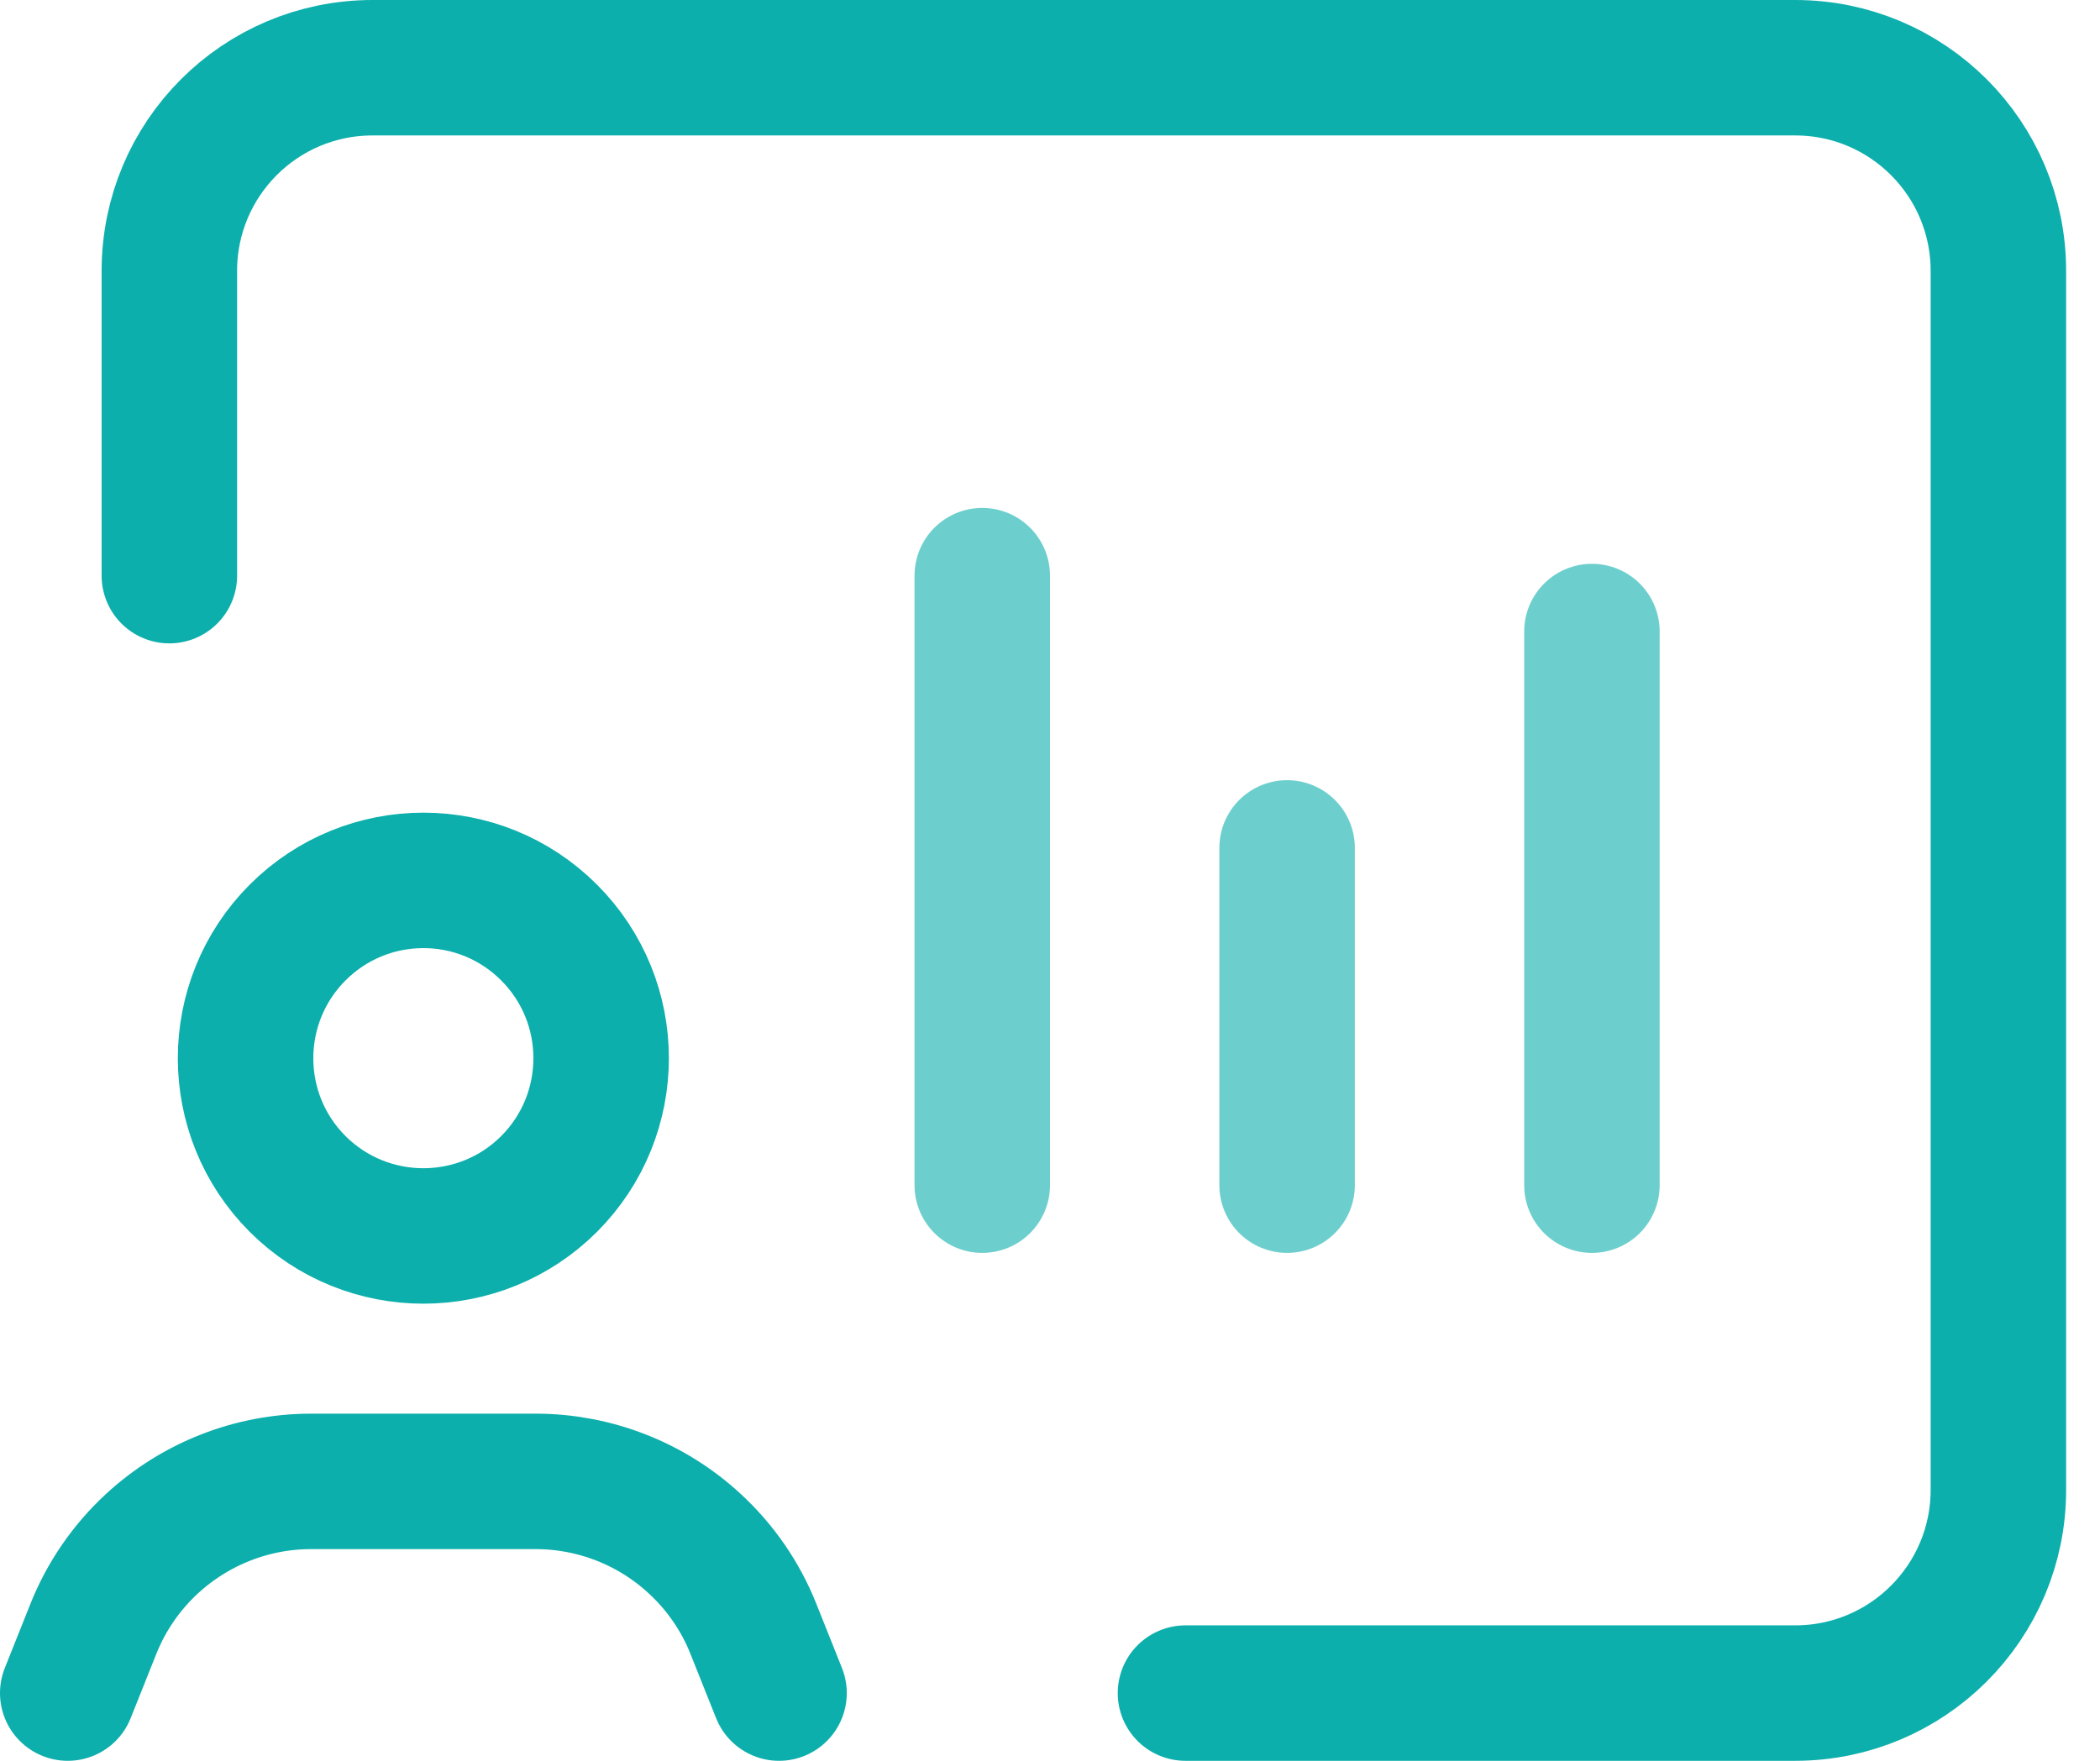 <svg width="31" height="26" viewBox="0 0 31 26" fill="none" xmlns="http://www.w3.org/2000/svg">
<path d="M2.5 8.5V4C2.5 2.342 3.842 1 5.5 1H26.5C28.157 1 29.5 2.342 29.5 4V22C29.5 23.657 28.157 25 26.5 25H17.5" stroke="#0CAFAC" stroke-width="2" stroke-linecap="round" stroke-linejoin="round"/>
<path d="M11.5 25L11.123 24.055C10.933 23.576 10.637 23.146 10.259 22.797V22.797C9.619 22.203 8.777 21.874 7.906 21.874H4.594C3.721 21.874 2.881 22.204 2.24 22.797V22.797C1.863 23.146 1.567 23.576 1.377 24.055L1 25" stroke="#0CAFAC" stroke-width="2" stroke-linecap="round" stroke-linejoin="round"/>
<path d="M8.106 13.77C9.13 14.794 9.13 16.456 8.106 17.482C7.081 18.506 5.419 18.506 4.393 17.482C3.369 16.457 3.369 14.796 4.393 13.77C5.419 12.743 7.081 12.743 8.106 13.77" stroke="#0CAFAC" stroke-width="2" stroke-linecap="round" stroke-linejoin="round"/>
<path opacity="0.6" d="M14.5 17.5V8.5" stroke="#0CAFAC" stroke-width="2" stroke-linecap="round" stroke-linejoin="round"/>
<path opacity="0.6" d="M19 17.5V12.52" stroke="#0CAFAC" stroke-width="2" stroke-linecap="round" stroke-linejoin="round"/>
<path opacity="0.6" d="M23.5 17.5V9.325" stroke="#0CAFAC" stroke-width="2" stroke-linecap="round" stroke-linejoin="round"/>
</svg>
